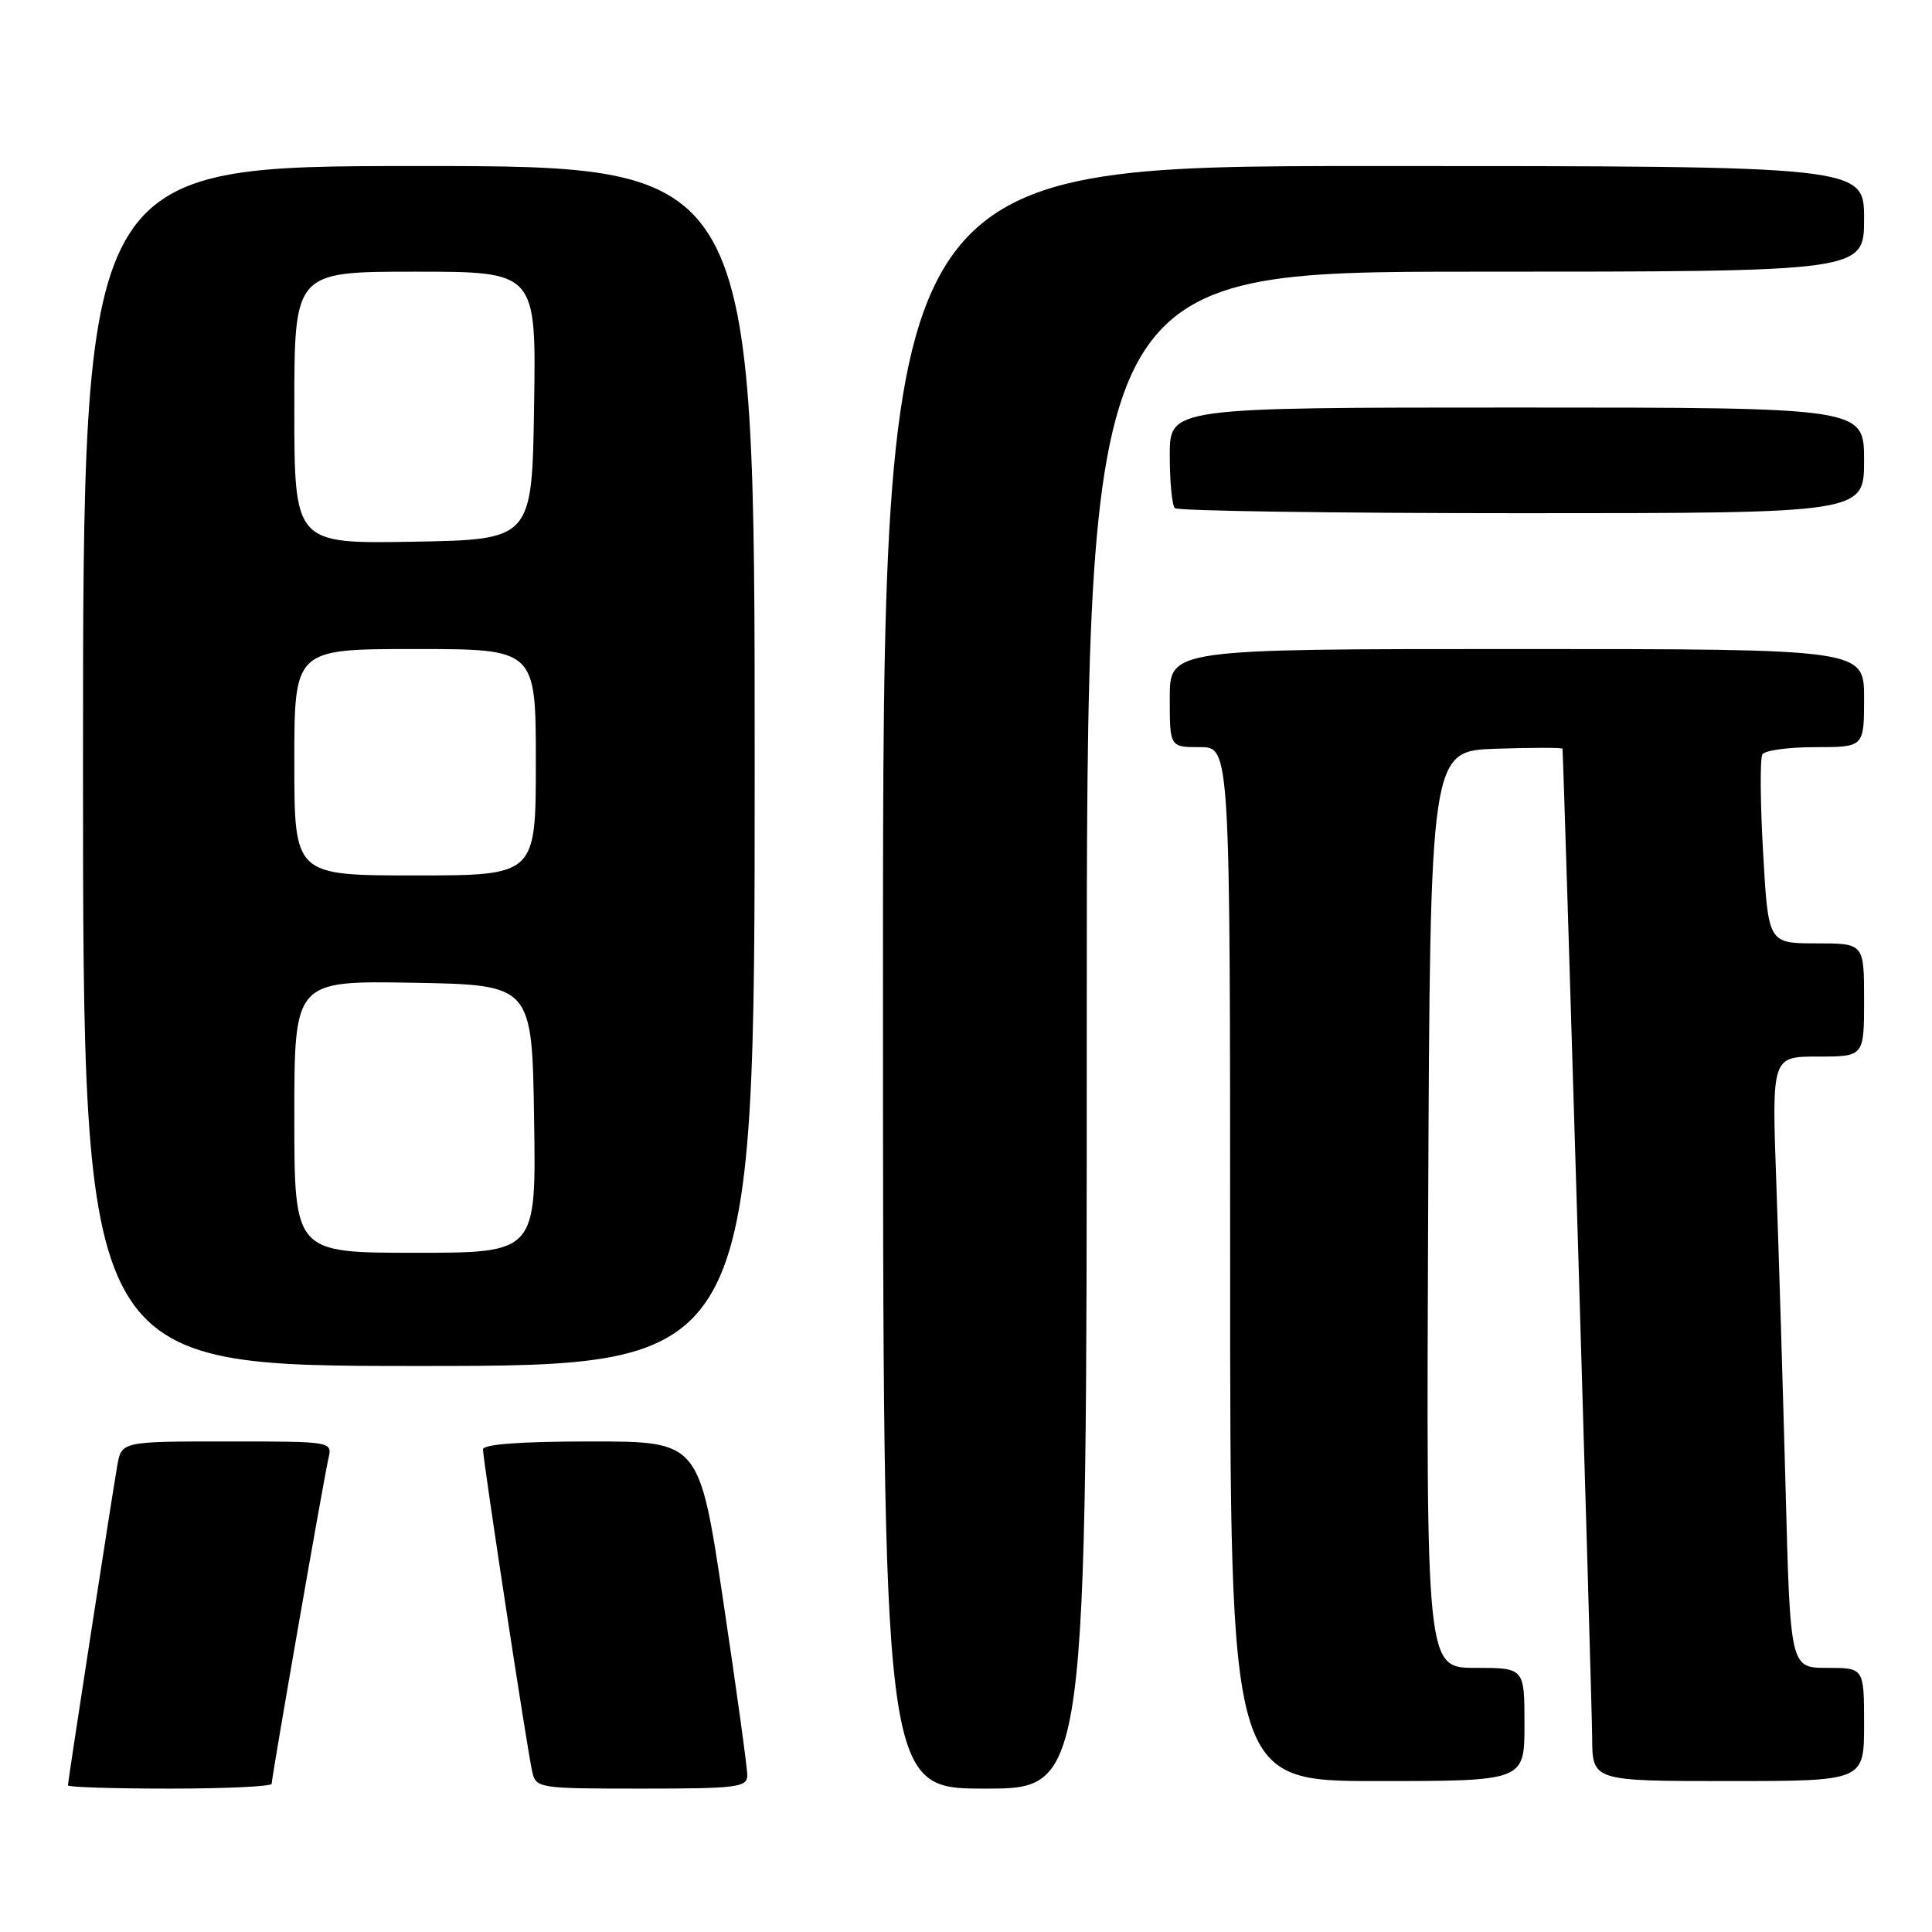 <?xml version="1.0" encoding="UTF-8" standalone="no"?>
<!DOCTYPE svg PUBLIC "-//W3C//DTD SVG 1.1//EN" "http://www.w3.org/Graphics/SVG/1.1/DTD/svg11.dtd" >
<svg xmlns="http://www.w3.org/2000/svg" xmlns:xlink="http://www.w3.org/1999/xlink" version="1.1" viewBox="0 0 256 256">
 <g >
 <path fill="currentColor"
d=" M 36.00 236.36 C 36.00 235.46 42.88 196.03 43.52 193.25 C 44.04 191.00 44.04 191.00 30.06 191.00 C 16.09 191.00 16.09 191.00 15.53 194.25 C 14.77 198.64 9.00 236.03 9.00 236.57 C 9.00 236.81 15.07 237.00 22.50 237.00 C 29.93 237.00 36.00 236.71 36.00 236.36 Z  M 99.02 235.25 C 99.03 234.29 97.60 223.94 95.85 212.25 C 92.67 191.00 92.67 191.00 78.33 191.00 C 69.02 191.00 64.00 191.37 64.00 192.05 C 64.00 193.47 69.87 231.94 70.52 234.75 C 71.03 236.95 71.34 237.00 85.02 237.00 C 97.66 237.00 99.00 236.83 99.02 235.25 Z  M 144.00 136.50 C 144.00 36.00 144.00 36.00 195.50 36.00 C 247.00 36.00 247.00 36.00 247.00 29.00 C 247.00 22.00 247.00 22.00 182.00 22.00 C 117.00 22.00 117.00 22.00 117.00 129.50 C 117.00 237.00 117.00 237.00 130.50 237.00 C 144.00 237.00 144.00 237.00 144.00 136.50 Z  M 202.00 228.50 C 202.00 221.00 202.00 221.00 195.49 221.00 C 188.98 221.00 188.98 221.00 189.24 160.25 C 189.50 99.50 189.50 99.50 198.25 99.21 C 203.06 99.05 207.02 99.05 207.04 99.21 C 207.18 100.31 210.95 225.68 210.97 230.25 C 211.00 236.00 211.00 236.00 229.00 236.00 C 247.00 236.00 247.00 236.00 247.00 228.50 C 247.00 221.00 247.00 221.00 242.11 221.00 C 237.22 221.00 237.22 221.00 236.60 197.25 C 236.25 184.19 235.70 165.96 235.37 156.75 C 234.77 140.00 234.77 140.00 240.89 140.00 C 247.00 140.00 247.00 140.00 247.00 132.50 C 247.00 125.00 247.00 125.00 240.65 125.00 C 234.30 125.00 234.30 125.00 233.62 112.95 C 233.24 106.33 233.20 100.48 233.53 99.95 C 233.85 99.43 237.02 99.00 240.56 99.00 C 247.00 99.00 247.00 99.00 247.00 92.50 C 247.00 86.00 247.00 86.00 201.00 86.00 C 155.00 86.00 155.00 86.00 155.00 92.50 C 155.00 99.00 155.00 99.00 159.00 99.00 C 163.00 99.00 163.00 99.00 163.00 167.50 C 163.00 236.00 163.00 236.00 182.50 236.00 C 202.00 236.00 202.00 236.00 202.00 228.50 Z  M 100.00 101.50 C 100.00 22.00 100.00 22.00 55.50 22.00 C 11.00 22.00 11.00 22.00 11.00 101.50 C 11.00 181.00 11.00 181.00 55.50 181.00 C 100.00 181.00 100.00 181.00 100.00 101.50 Z  M 247.00 61.00 C 247.00 54.00 247.00 54.00 201.00 54.00 C 155.00 54.00 155.00 54.00 155.00 60.33 C 155.00 63.82 155.30 66.97 155.67 67.33 C 156.03 67.70 176.73 68.00 201.67 68.00 C 247.00 68.00 247.00 68.00 247.00 61.00 Z  M 39.00 147.97 C 39.00 129.95 39.00 129.95 54.75 130.22 C 70.50 130.50 70.50 130.50 70.77 148.25 C 71.05 166.00 71.05 166.00 55.02 166.00 C 39.00 166.00 39.00 166.00 39.00 147.97 Z  M 39.00 101.00 C 39.00 86.00 39.00 86.00 55.00 86.00 C 71.00 86.00 71.00 86.00 71.00 101.00 C 71.00 116.00 71.00 116.00 55.00 116.00 C 39.00 116.00 39.00 116.00 39.00 101.00 Z  M 39.00 54.03 C 39.00 36.00 39.00 36.00 55.02 36.00 C 71.05 36.00 71.05 36.00 70.77 53.75 C 70.50 71.50 70.50 71.50 54.75 71.78 C 39.00 72.05 39.00 72.05 39.00 54.03 Z "/>
</g>
</svg>